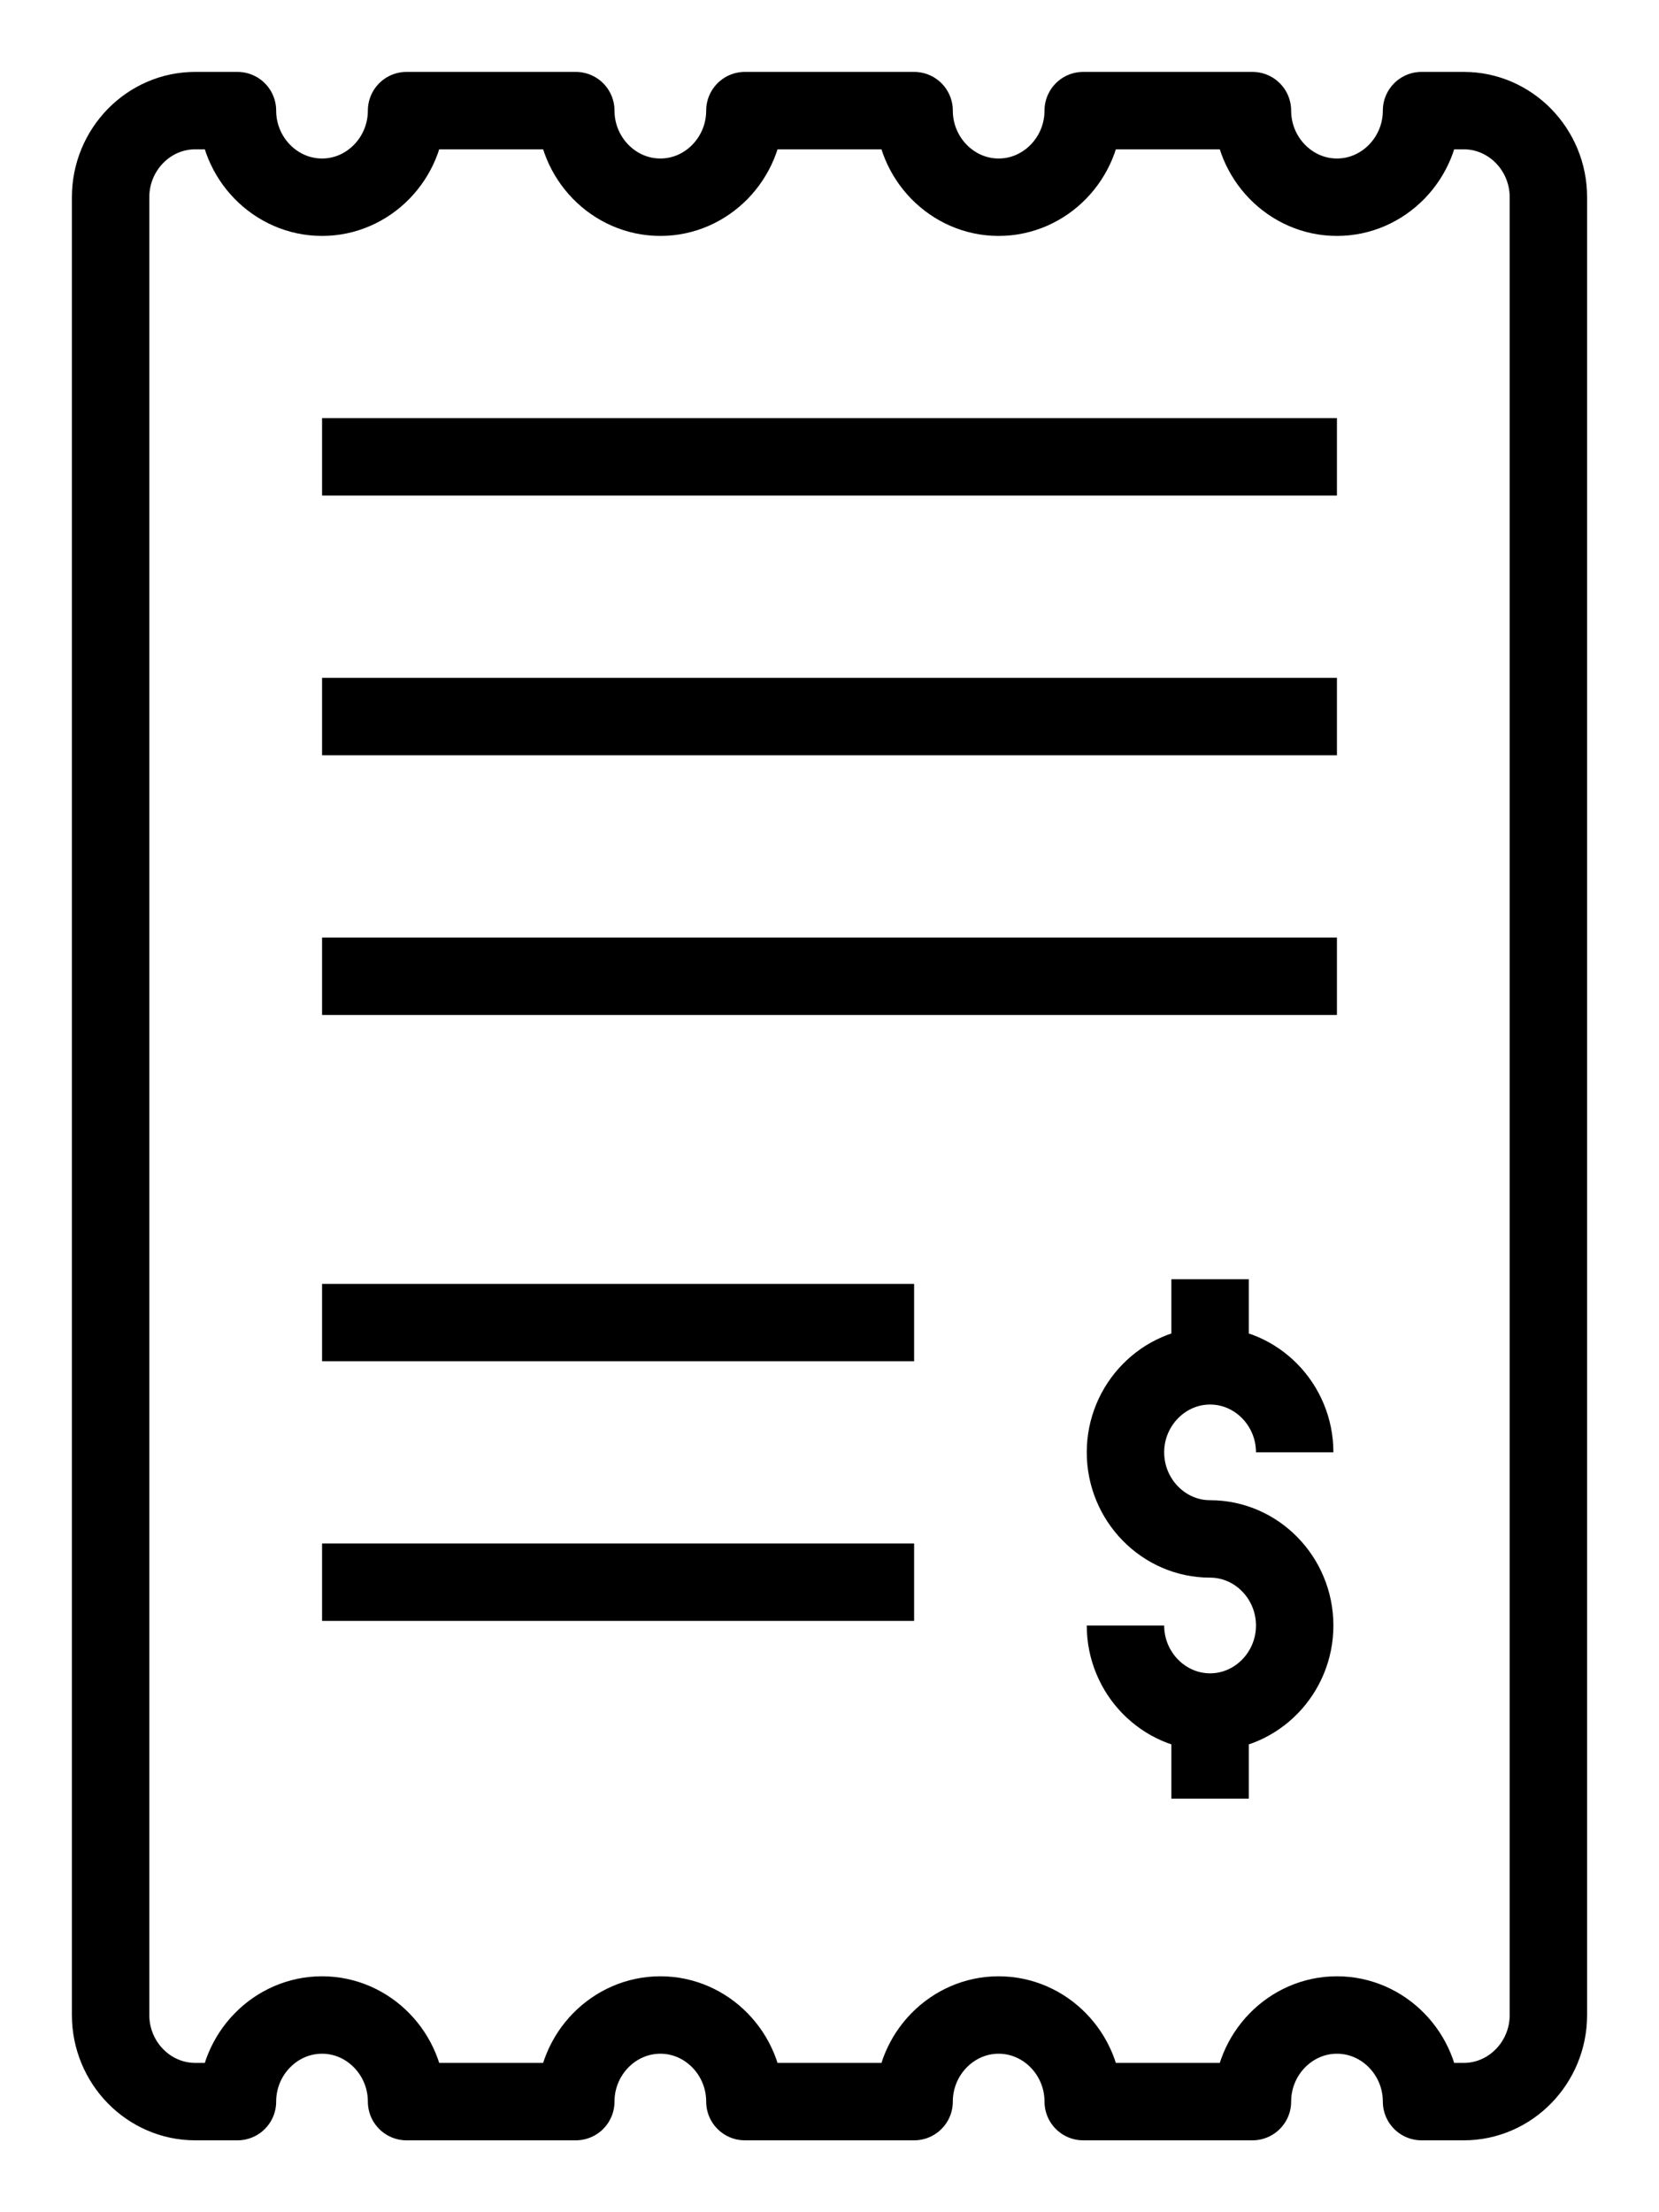 <?xml version="1.0" encoding="UTF-8"?>
<svg width="15px" height="20px" viewBox="0 0 15 20" version="1.1" xmlns="http://www.w3.org/2000/svg" xmlns:xlink="http://www.w3.org/1999/xlink">
    <title>fi__receipt</title>
    <g id="Wizard" stroke="none" stroke-width="1" fill="none" fill-rule="evenodd" stroke-linejoin="round">
        <g id="3.4" transform="translate(-252, -755)" stroke="#000000" stroke-width="0.7">
            <g id="Bottom-Menu" transform="translate(0, 738)">
                <g id="receipt_1_" transform="translate(253, 18)">
                    <path d="M10.706,12.13 C10.706,11.7 10.362,11.348 9.941,11.348 M9.941,11.348 C9.521,11.348 9.176,11.7 9.176,12.13 C9.176,12.561 9.521,12.913 9.941,12.913 C10.362,12.913 10.706,13.265 10.706,13.696 C10.706,14.126 10.362,14.478 9.941,14.478 M9.941,11.348 L9.941,10.565 M9.941,14.478 C9.521,14.478 9.176,14.126 9.176,13.696 M9.941,14.478 L9.941,15.261 M1.912,13.304 L7.265,13.304 M1.912,10.957 L7.265,10.957 M1.912,7.826 L11.088,7.826 M1.912,5.478 L11.088,5.478 M1.912,3.13 L11.088,3.13 M1.147,0 L0.765,0 C0.344,0 0,0.352 0,0.783 L0,17.217 C0,17.648 0.344,18 0.765,18 L1.147,18 C1.147,17.57 1.491,17.217 1.912,17.217 C2.332,17.217 2.676,17.57 2.676,18 L4.206,18 C4.206,17.57 4.55,17.217 4.971,17.217 C5.391,17.217 5.735,17.57 5.735,18 L7.265,18 C7.265,17.57 7.609,17.217 8.029,17.217 C8.45,17.217 8.794,17.57 8.794,18 L10.324,18 C10.324,17.57 10.668,17.217 11.088,17.217 C11.509,17.217 11.853,17.57 11.853,18 L12.235,18 C12.656,18 13,17.648 13,17.217 L13,0.783 C13,0.352 12.656,0 12.235,0 L11.853,0 C11.853,0.43 11.509,0.783 11.088,0.783 C10.668,0.783 10.324,0.43 10.324,0 L8.794,0 C8.794,0.43 8.45,0.783 8.029,0.783 C7.609,0.783 7.265,0.43 7.265,0 L5.735,0 C5.735,0.43 5.391,0.783 4.971,0.783 C4.55,0.783 4.206,0.43 4.206,0 L2.676,0 C2.676,0.43 2.332,0.783 1.912,0.783 C1.491,0.783 1.147,0.43 1.147,0 Z"></path>
                </g>
            </g>
        </g>
    </g>
</svg>